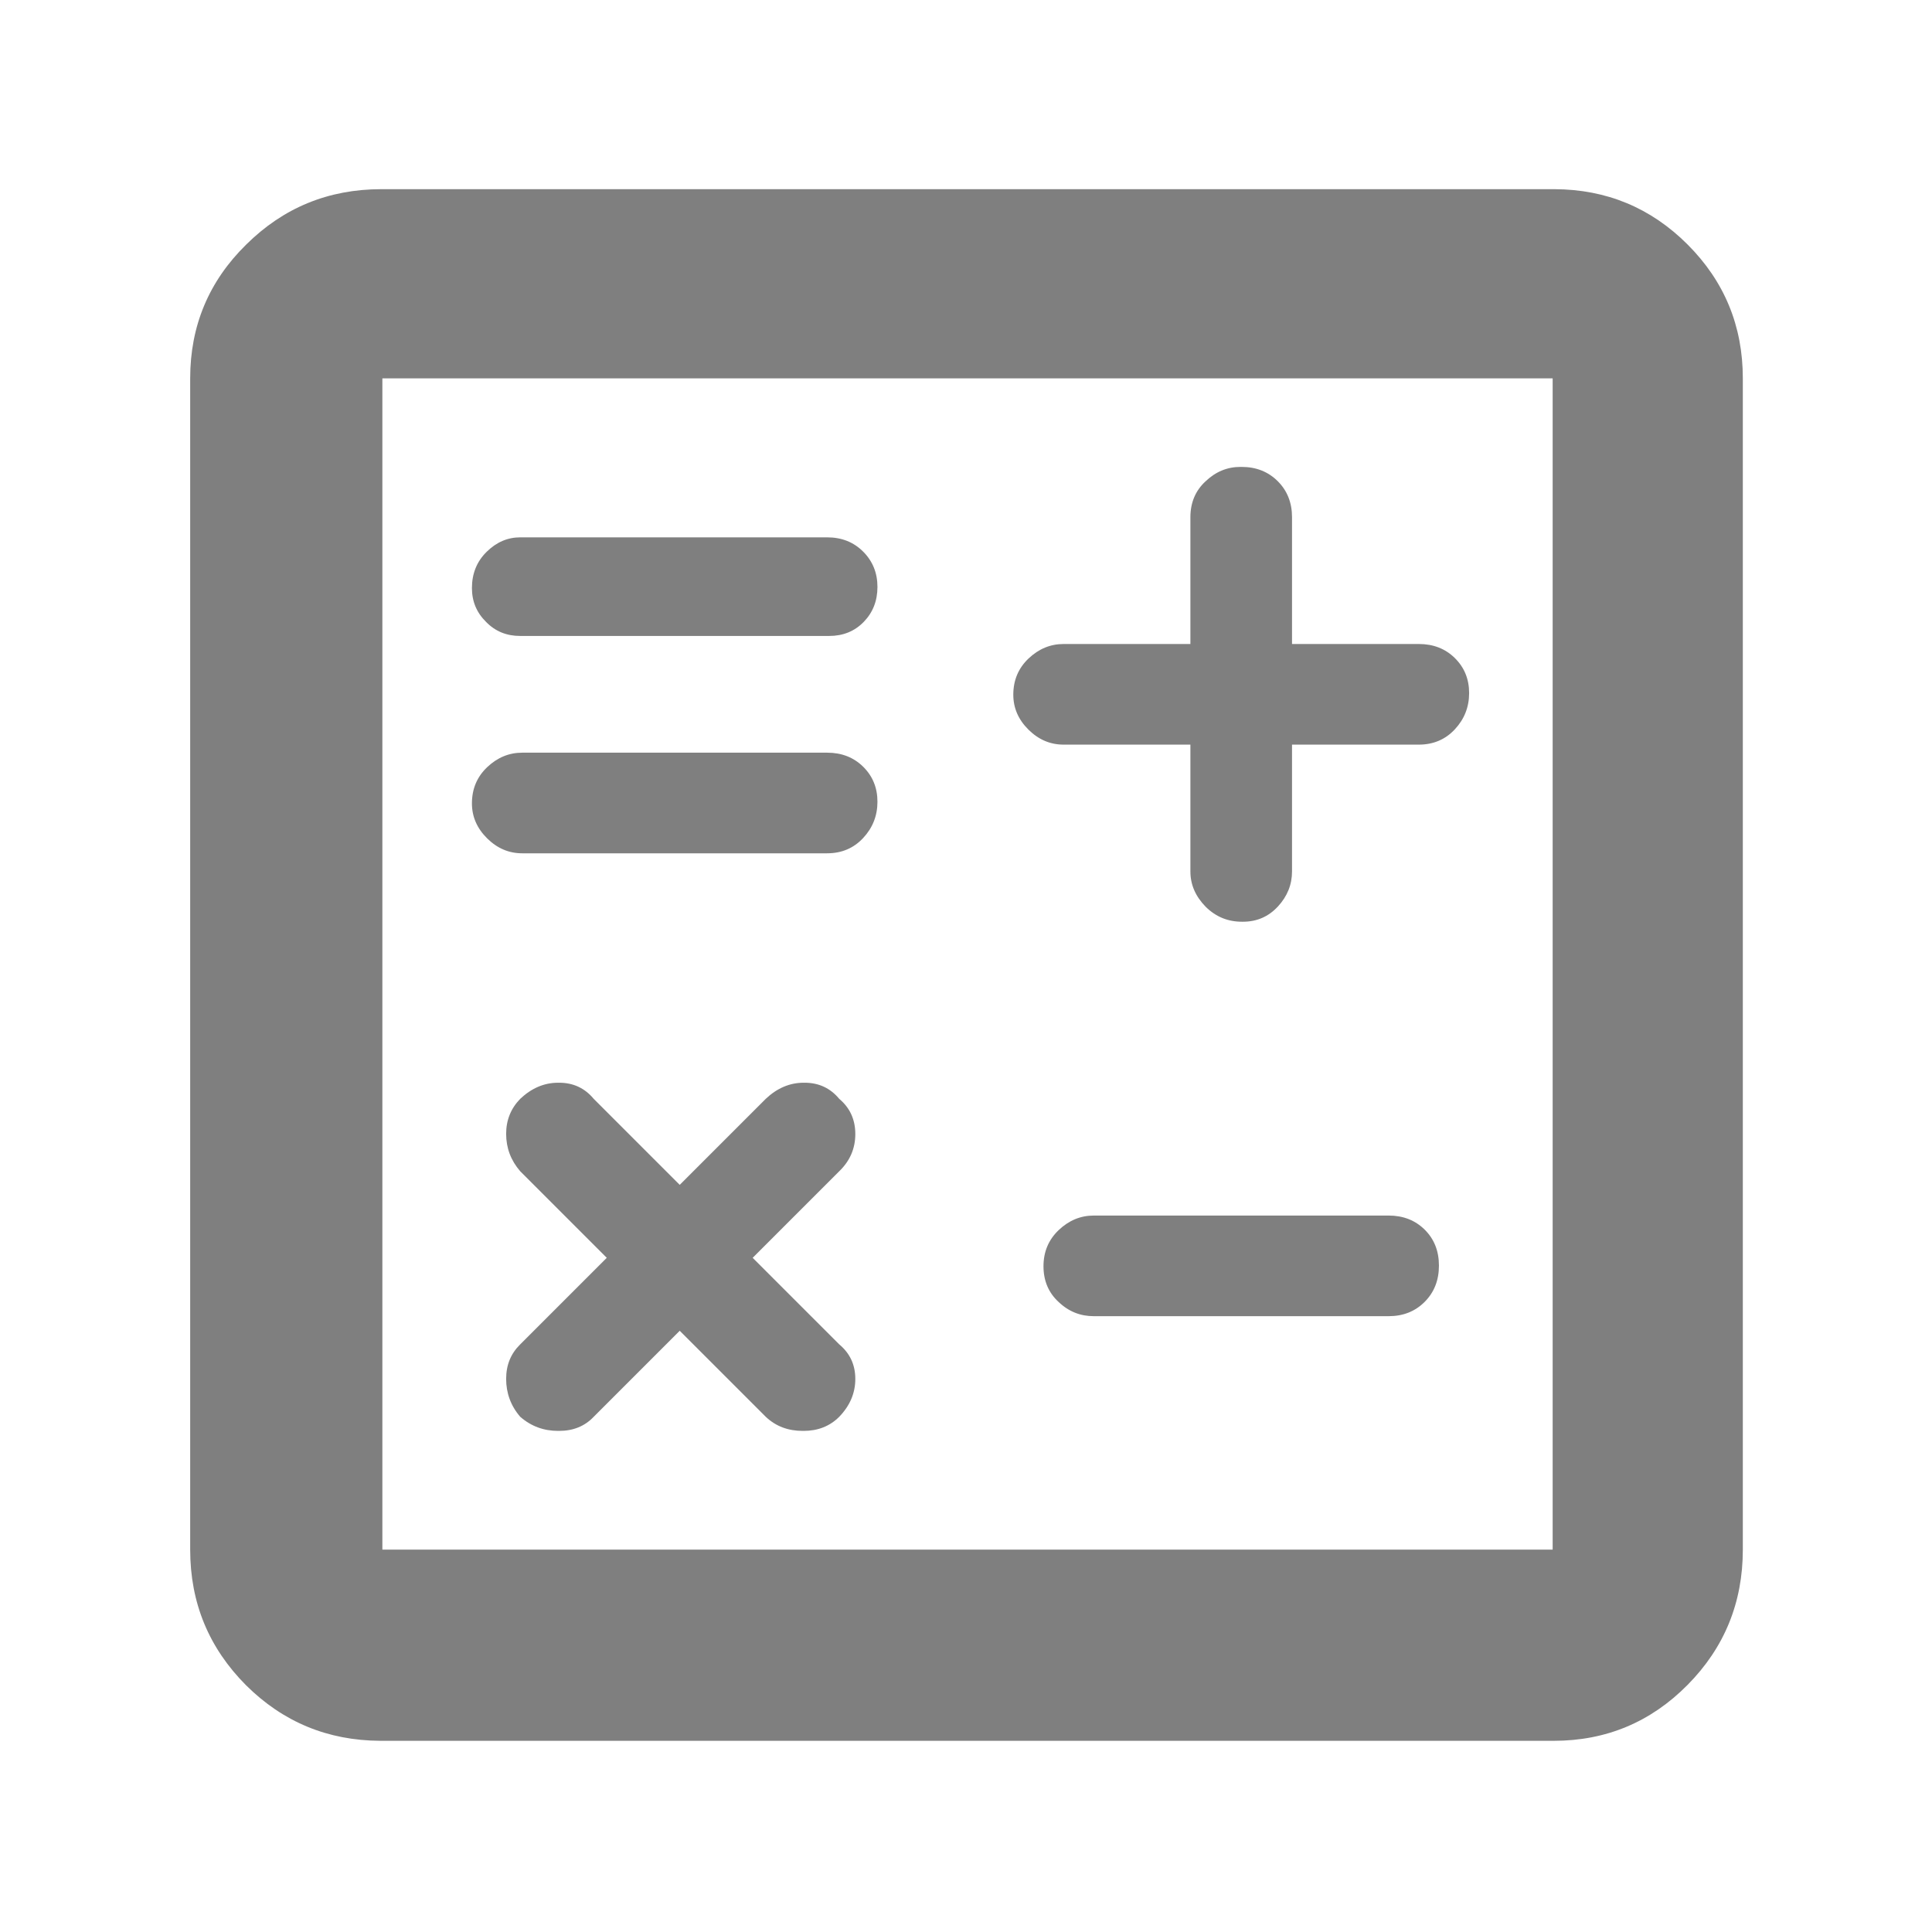 <svg height="48" viewBox="0 -960 960 960" width="48" xmlns="http://www.w3.org/2000/svg"><path fill="rgb(127, 127, 127)" d="m722.92-633c4.72 4.67 7.08 10.46 7.08 17.38 0 6.93-2.36 12.93-7.08 18-4.727 5.08-10.7 7.62-17.92 7.62h-63v63c0 6.55-2.333 12.36-7 17.42-4.667 5.05-10.46 7.58-17.38 7.58-.159 0-.318 0-.476 0-.008 0-.015 0-.023 0-6.94 0-12.94-2.4-18-7.4-5.08-5.2-7.62-11-7.62-17.6v-63h-62.501c-.151 0-.302 0-.453 0h-.046c-6.56 0-12.36-2.4-17.42-7.4s-7.58-10.8-7.58-17.4c0-7.2 2.52-13.2 7.58-18s10.86-7.2 17.42-7.2h63v-63c0-7.2 2.5-13.2 7.5-17.8 5-4.8 10.78-7.2 17.38-7.2h.511c7.255 0 13.251 2.36 17.988 7.08 4.747 4.73 7.12 10.7 7.12 17.92v63h62.502.509c7.215 0 13.184 2.33 17.909 7zm-294-52.88c4.72 4.74 7.08 10.57 7.08 17.5 0 6.92-2.267 12.71-6.8 17.38s-10.267 7-17.2 7h-153c-.159 0-.318 0-.477 0h-.023c-6.68 0-12.34-2.2-17-7-4.68-4.6-7-10.2-7-16.8 0-7.2 2.42-13.2 7.3-18 4.86-4.8 10.42-7.2 16.7-7.2h152.001.509c7.215 0 13.185 2.37 17.91 7.12zm0 106.88c4.72 4.67 7.08 10.46 7.08 17.38 0 6.93-2.36 12.93-7.08 18-4.727 5.08-10.7 7.62-17.92 7.62h-151c-.151 0-.302 0-.453 0h-.047c-6.56 0-12.36-2.4-17.42-7.4s-7.58-10.8-7.58-17.4c0-7.2 2.52-13.2 7.58-18s10.86-7.2 17.42-7.2h151.001.509c7.215 0 13.185 2.33 17.91 7zm-29.1 157c7.027 0 12.753 2.67 17.18 8 5.333 4.47 8 10.31 8 17.5s-2.667 13.36-8 18.5l-43 43 43 43c5.333 4.43 8 10.15 8 17.18s-2.667 13.31-8 18.82c-4.667 4.67-10.56 7-17.68 7-.17 0-.34 0-.509 0-7.116-.01-13.232-2.21-18.31-7l-42.749-42.75-42.752 42.75c-4.427 4.67-10.153 7-17.18 7-.168 0-.336 0-.503 0-7.039 0-13.318-2.21-18.817-7-4.68-5.4-7-11.8-7-18.8s2.32-12.6 7-17.2l43-43-43-43c-4.68-5.4-7-11.6-7-18.6 0-6.8 2.32-12.6 7-17.4 5.5-5.2 11.78-8 18.82-8h.46.04c7.027 0 12.753 2.67 17.18 8l42.748 42.75 42.753-42.75c5.5-5.2 11.78-8 18.82-8h.46zm308.1 73c4.72 4.67 7.08 10.63 7.08 17.88 0 7.26-2.36 13.26-7.08 18-4.727 4.75-10.7 7.12-17.92 7.12h-146c-.157 0-.313 0-.469 0h-.03c-6.56 0-12.36-2.2-17.42-7-5.06-4.6-7.58-10.6-7.58-17.8s2.52-13.2 7.58-18 10.86-7.2 17.42-7.2h146.001.509c7.215 0 13.184 2.33 17.909 7zm130.61-489.53c18.313 18.32 27.47 40.5 27.47 66.53v582c0 26.31-9.157 48.72-27.47 67.23-18.32 18.51-40.497 27.77-66.53 27.77h-582c-.381 0-.76-.002-1.139-.006-26.044-.148-48.231-9.344-66.601-27.594-18.52-18.6-27.76-41-27.76-67.4v-582c0-26 9.24-48.2 27.76-66.4 18.52-18.4 40.92-27.6 67.24-27.6h582.002.911c25.854.1 47.894 9.26 66.117 27.47zm-648.53 66.53v582h581.502v-582z"/></svg>